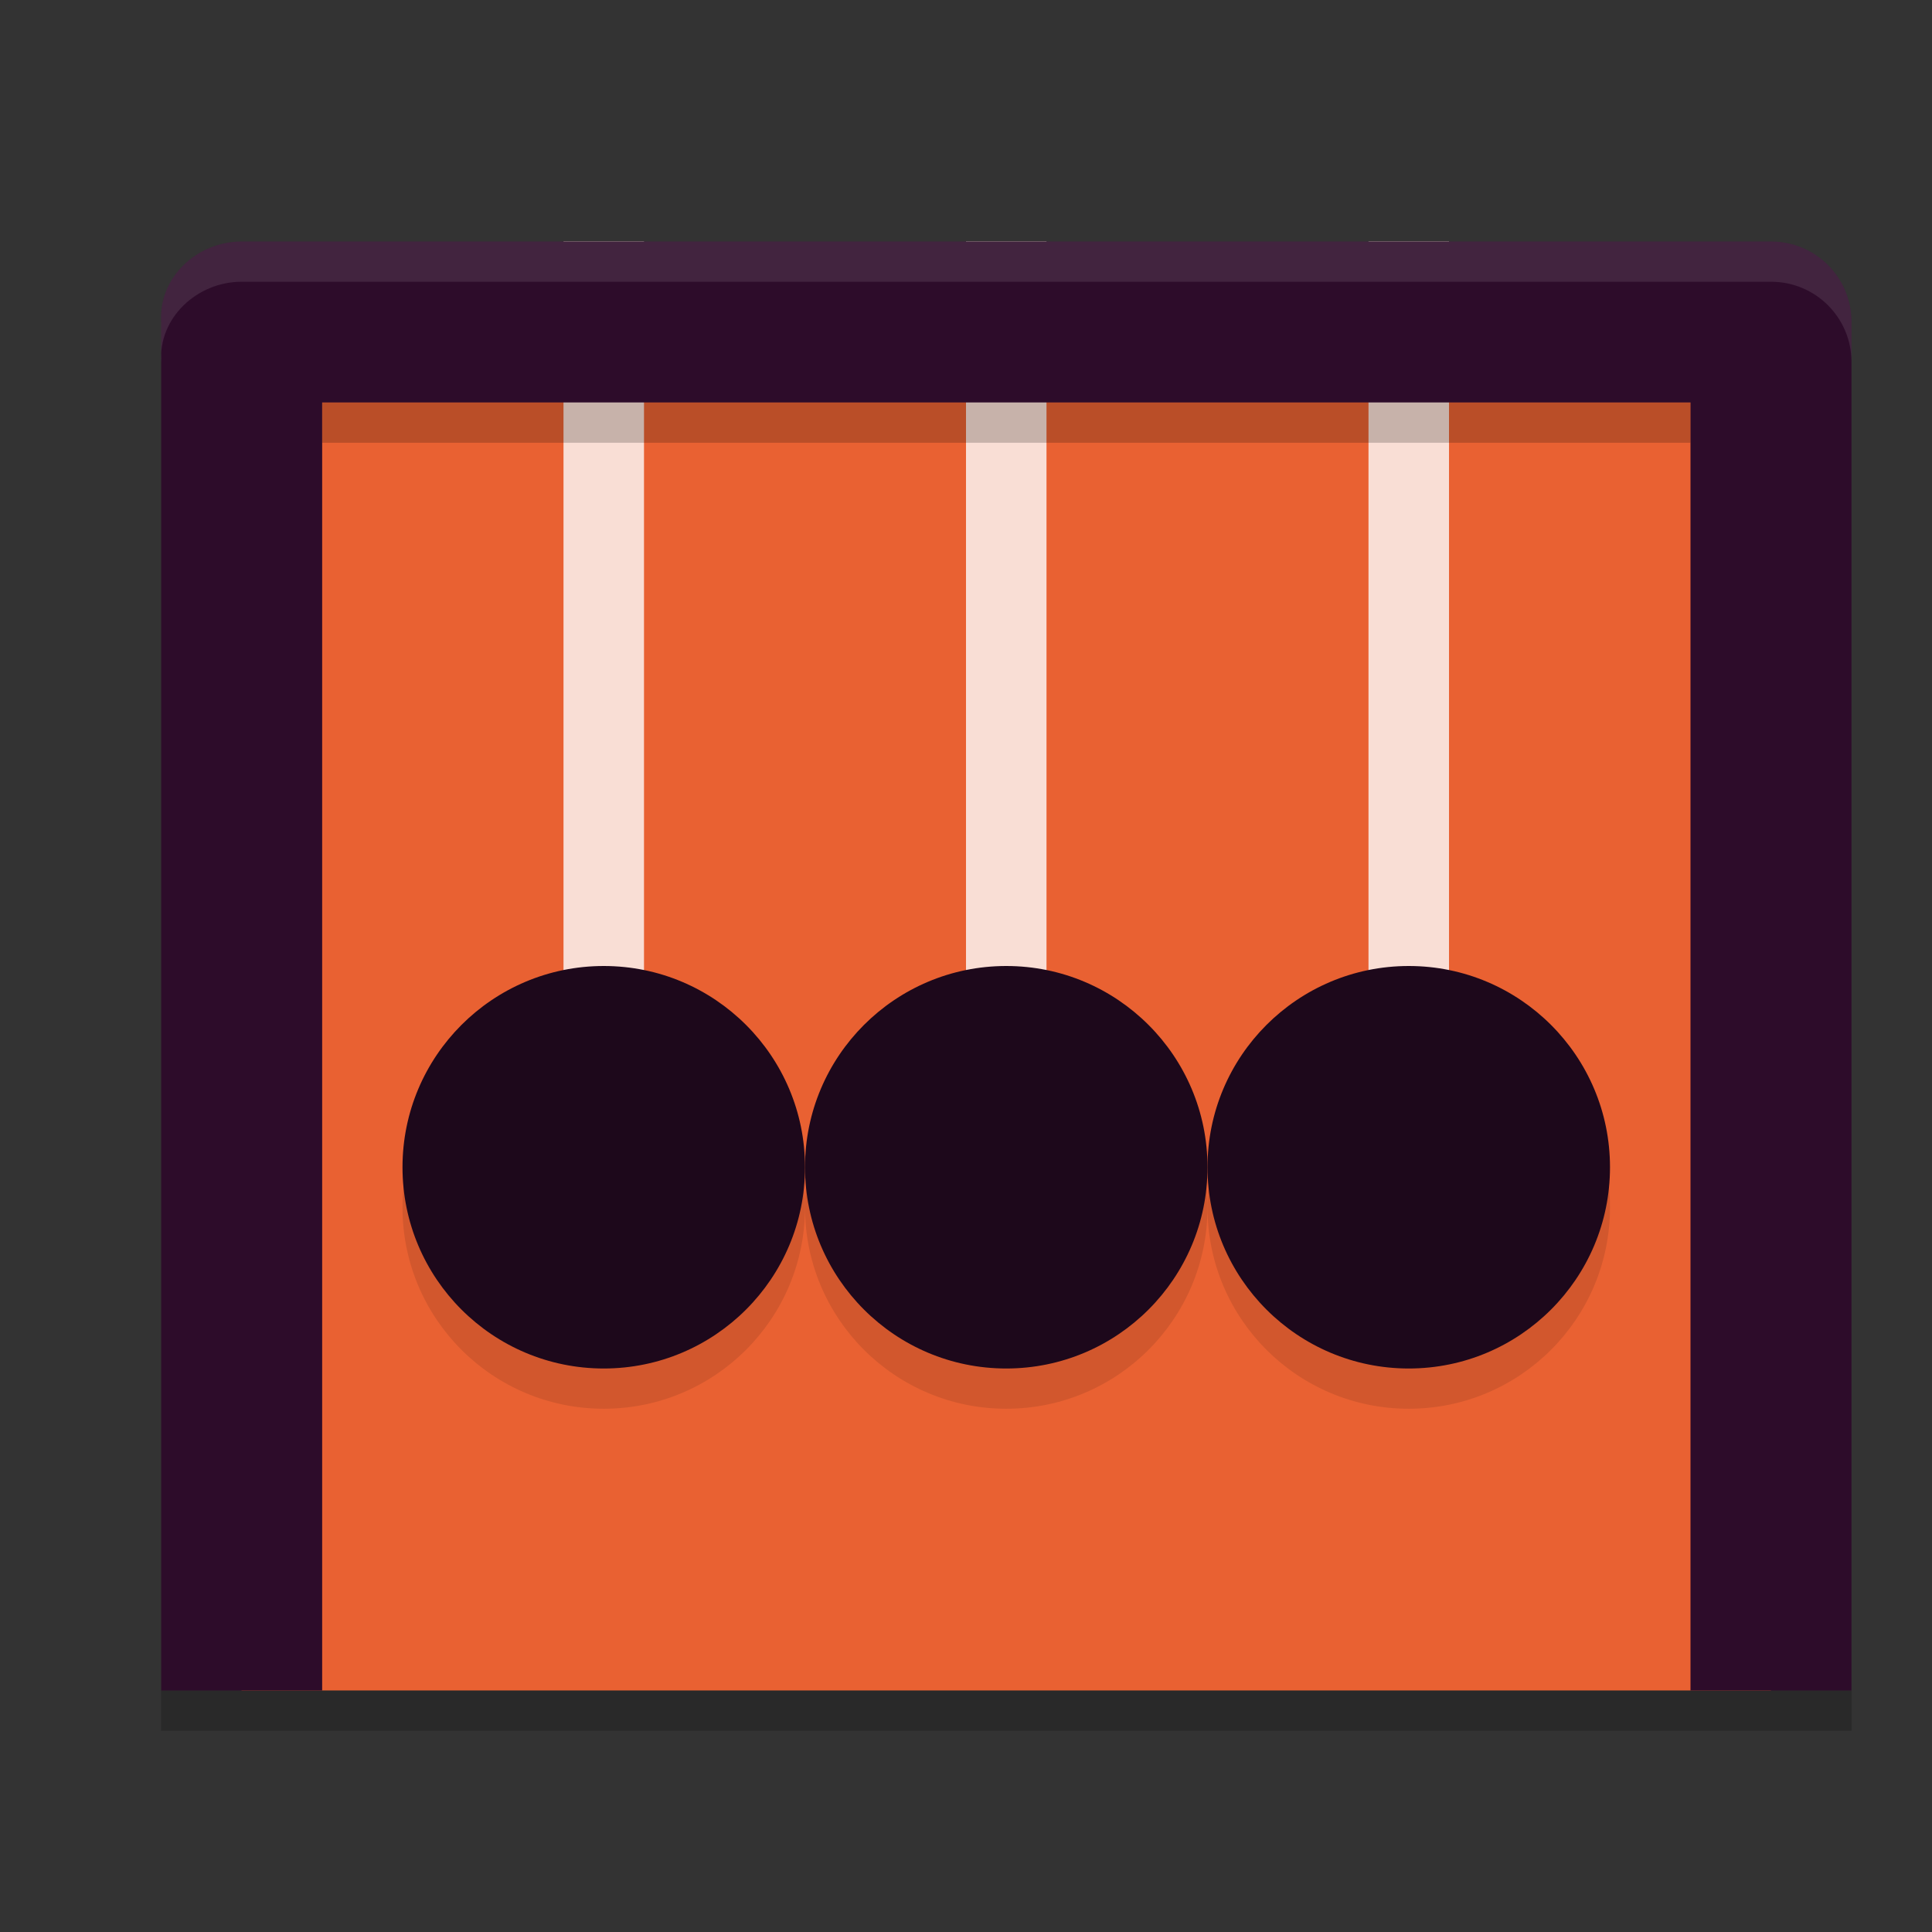 <svg xmlns="http://www.w3.org/2000/svg" width="24" height="24" version="1">
 <rect width="100%" height="100%" fill="#333333" stroke="none"/>
 <rect style="fill:#e96132" width="19" height="17" x="3" y="4"/>
 <rect style="fill:#f9ded5" width="1" height="10" x="17" y="3"/>
 <rect style="fill:#f9ded5" width="1" height="10" x="12" y="3"/>
 <rect style="fill:#f9ded5" width="1" height="10" x="7" y="3"/>
 <circle style="opacity:0.1" cx="7.5" cy="15" r="2.5"/>
 <circle style="fill:#1d081b" cx="7.5" cy="14.5" r="2.5"/>
 <path style="opacity:0.2" d="M 4.002,5 V 5.5 H 21 V 5 Z"/>
 <path style="opacity:0.2" d="m 2.002,21 v 0.5 H 4 4.002 21 23 V 21 H 21 4.002 4 Z"/>
 <circle style="opacity:0.1" cx="12.5" cy="15" r="2.5"/>
 <path style="fill:#2d0c2a" d="M 3.002,3 C 2.448,3 1.967,3.447 2.002,4 V 21 H 4.002 V 5 H 21 v 16 h 2 V 4 c 0,-0.554 -0.446,-1 -1,-1 z"/>
 <circle style="opacity:0.1" cx="17.5" cy="15" r="2.5"/>
 <circle style="fill:#1d081b" cx="12.5" cy="14.5" r="2.5"/>
 <circle style="fill:#1d081b" cx="17.5" cy="14.5" r="2.5"/>
 <path style="opacity:0.1;fill:#ffffff" d="m 3.002,3 c -0.554,0 -1.035,0.447 -1,1 v 0.5 c -0.035,-0.553 0.446,-1 1,-1 H 22 c 0.554,0 1,0.446 1,1 V 4 c 0,-0.554 -0.446,-1 -1,-1 z"/>
</svg>
